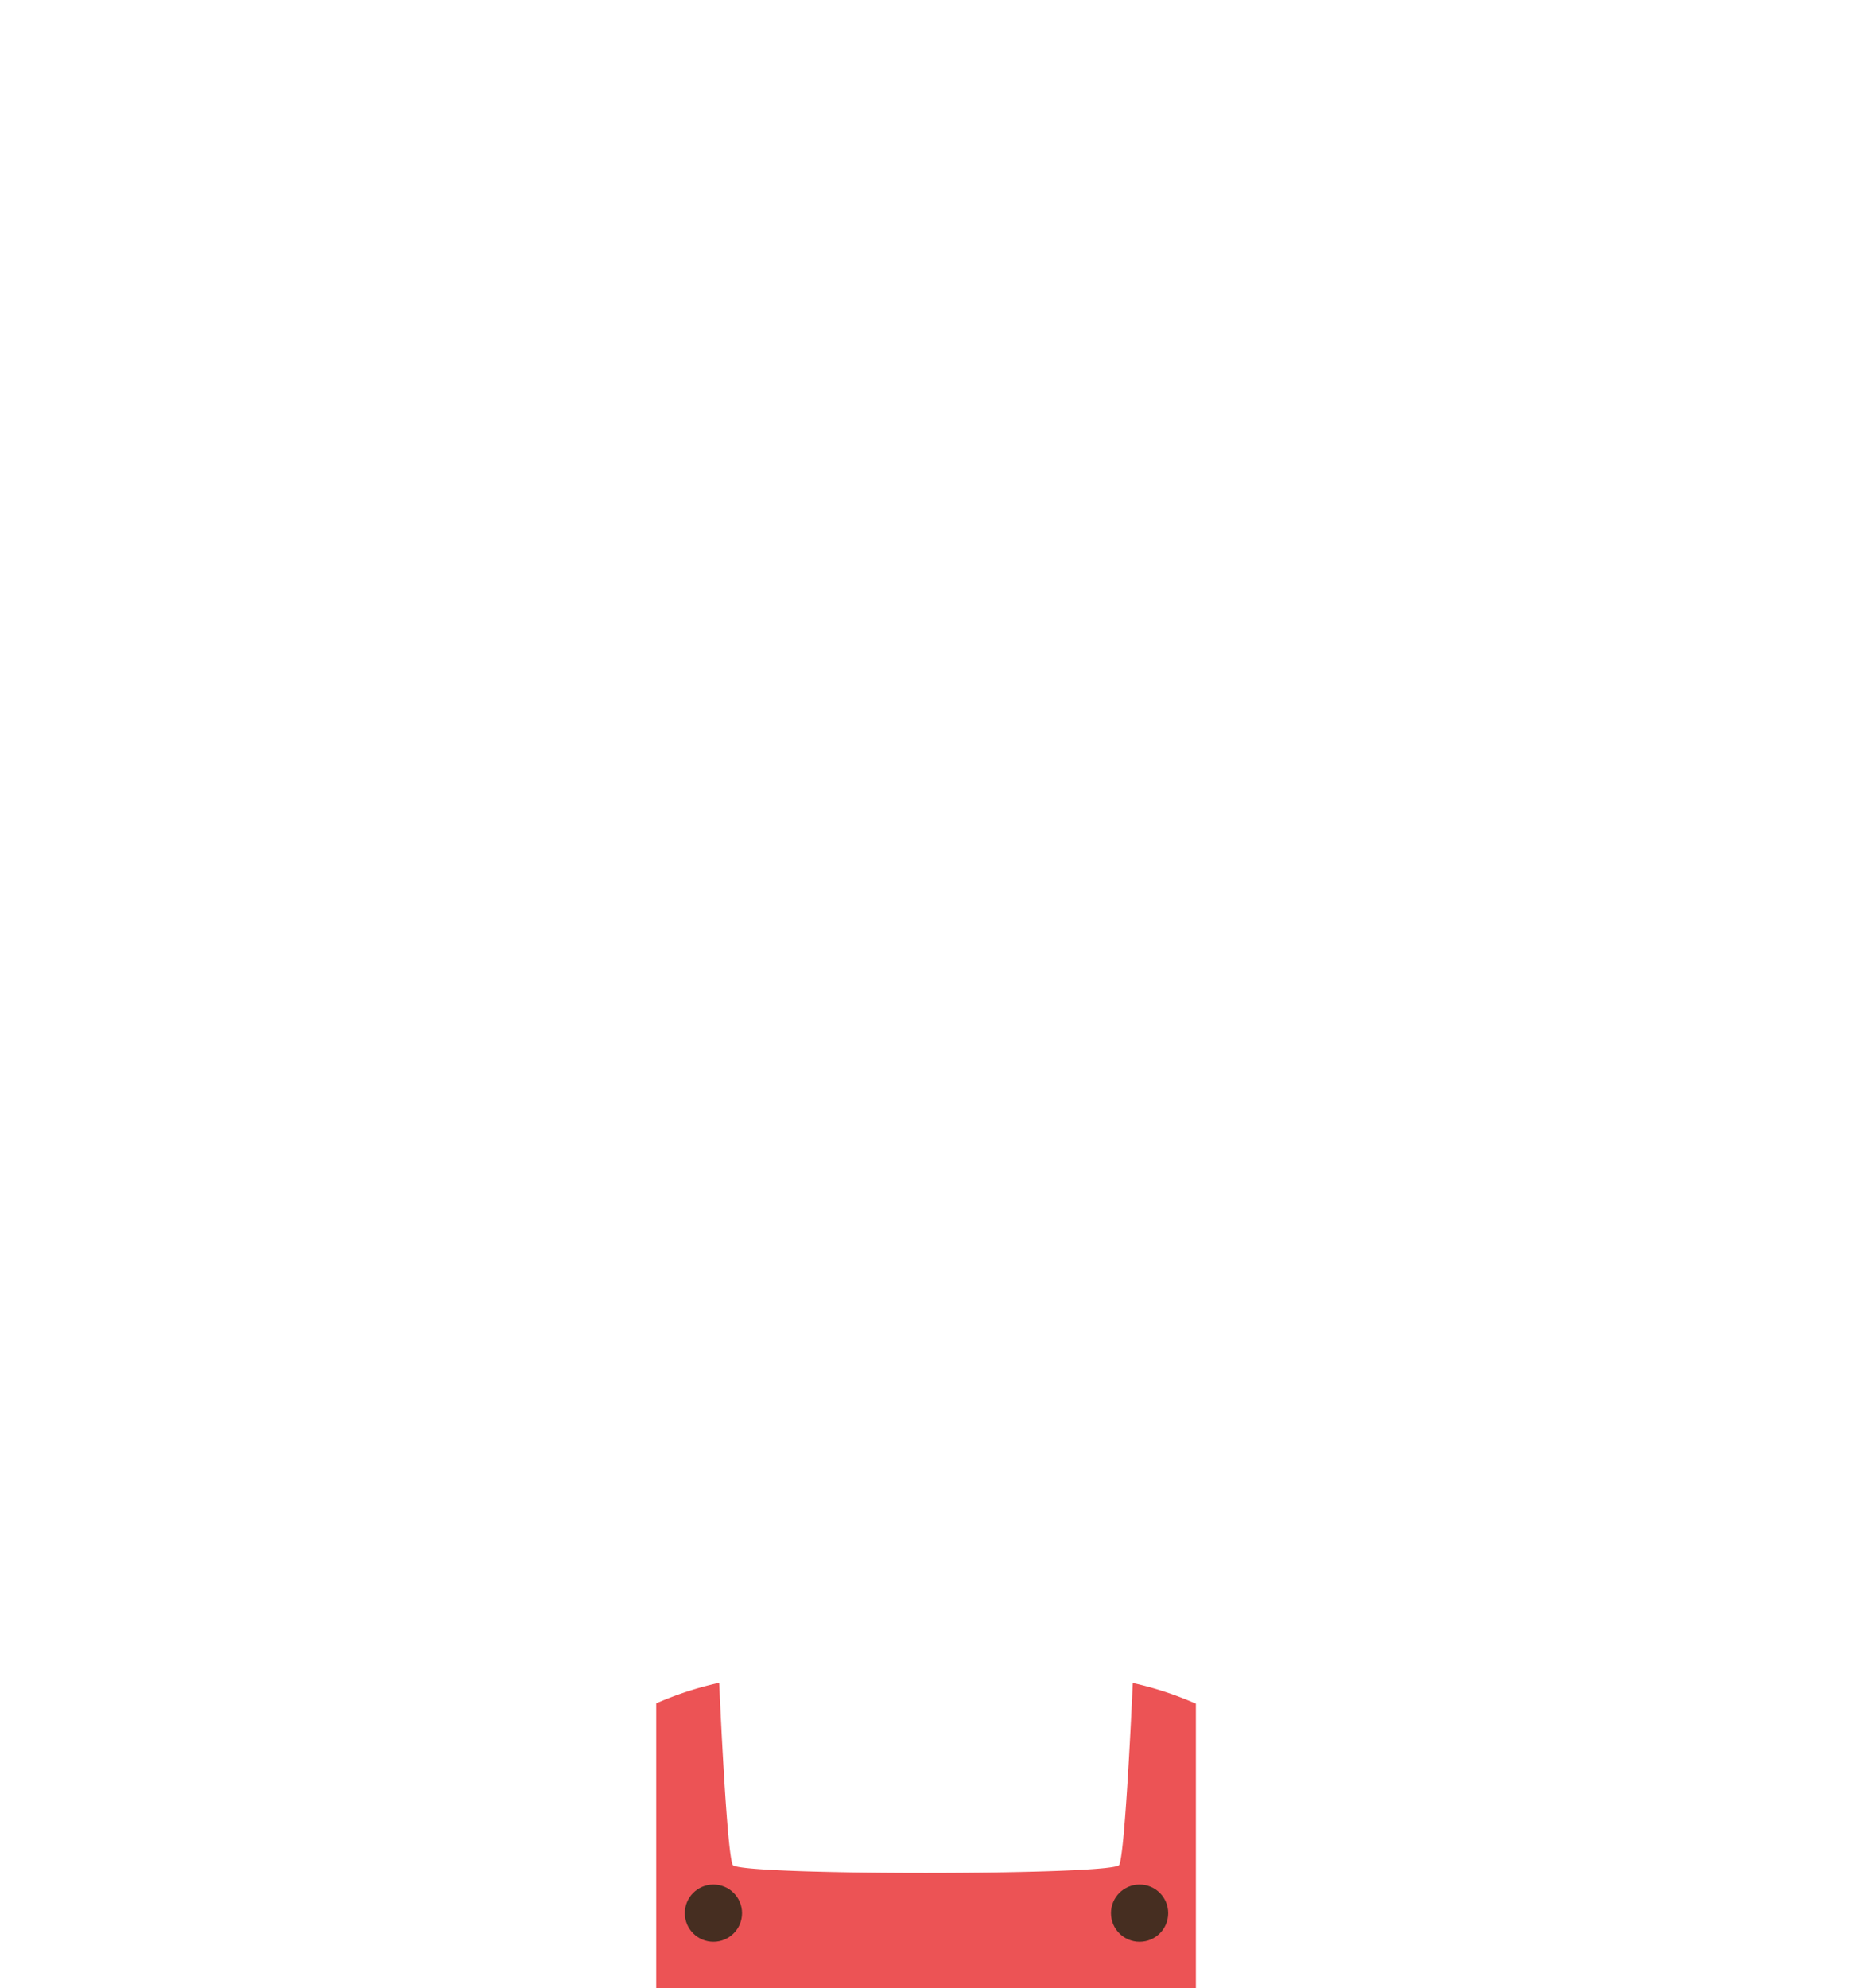 <svg xmlns="http://www.w3.org/2000/svg" viewBox="0 0 1500 1610"><defs><style>.cls-1{fill:#ec5355;}.cls-2{fill:#462e21;}.cls-3{fill:none;}</style></defs><g id="Capa_2" data-name="Capa 2"><g id="clothes_SELECT_SHAPE" data-name="clothes // SELECT SHAPE"><g id="red"><g id="_01-overalls-blue" data-name="01-overalls-blue"><path class="cls-1" d="M917.49,1362.83c-1.71,37.57-6.7,138.73-11,147.31s-308.64,8.71-313,0-9.29-110-11-147.46a272.33,272.33,0,0,0-51,16.61V1610h437.1V1379.56A270.84,270.84,0,0,0,917.49,1362.83Z"/><circle class="cls-2" cx="577.83" cy="1549.17" r="23.17"/><circle class="cls-2" cx="923" cy="1549.17" r="23.17"/></g><rect class="cls-3" width="1500" height="1610"/></g></g></g></svg>